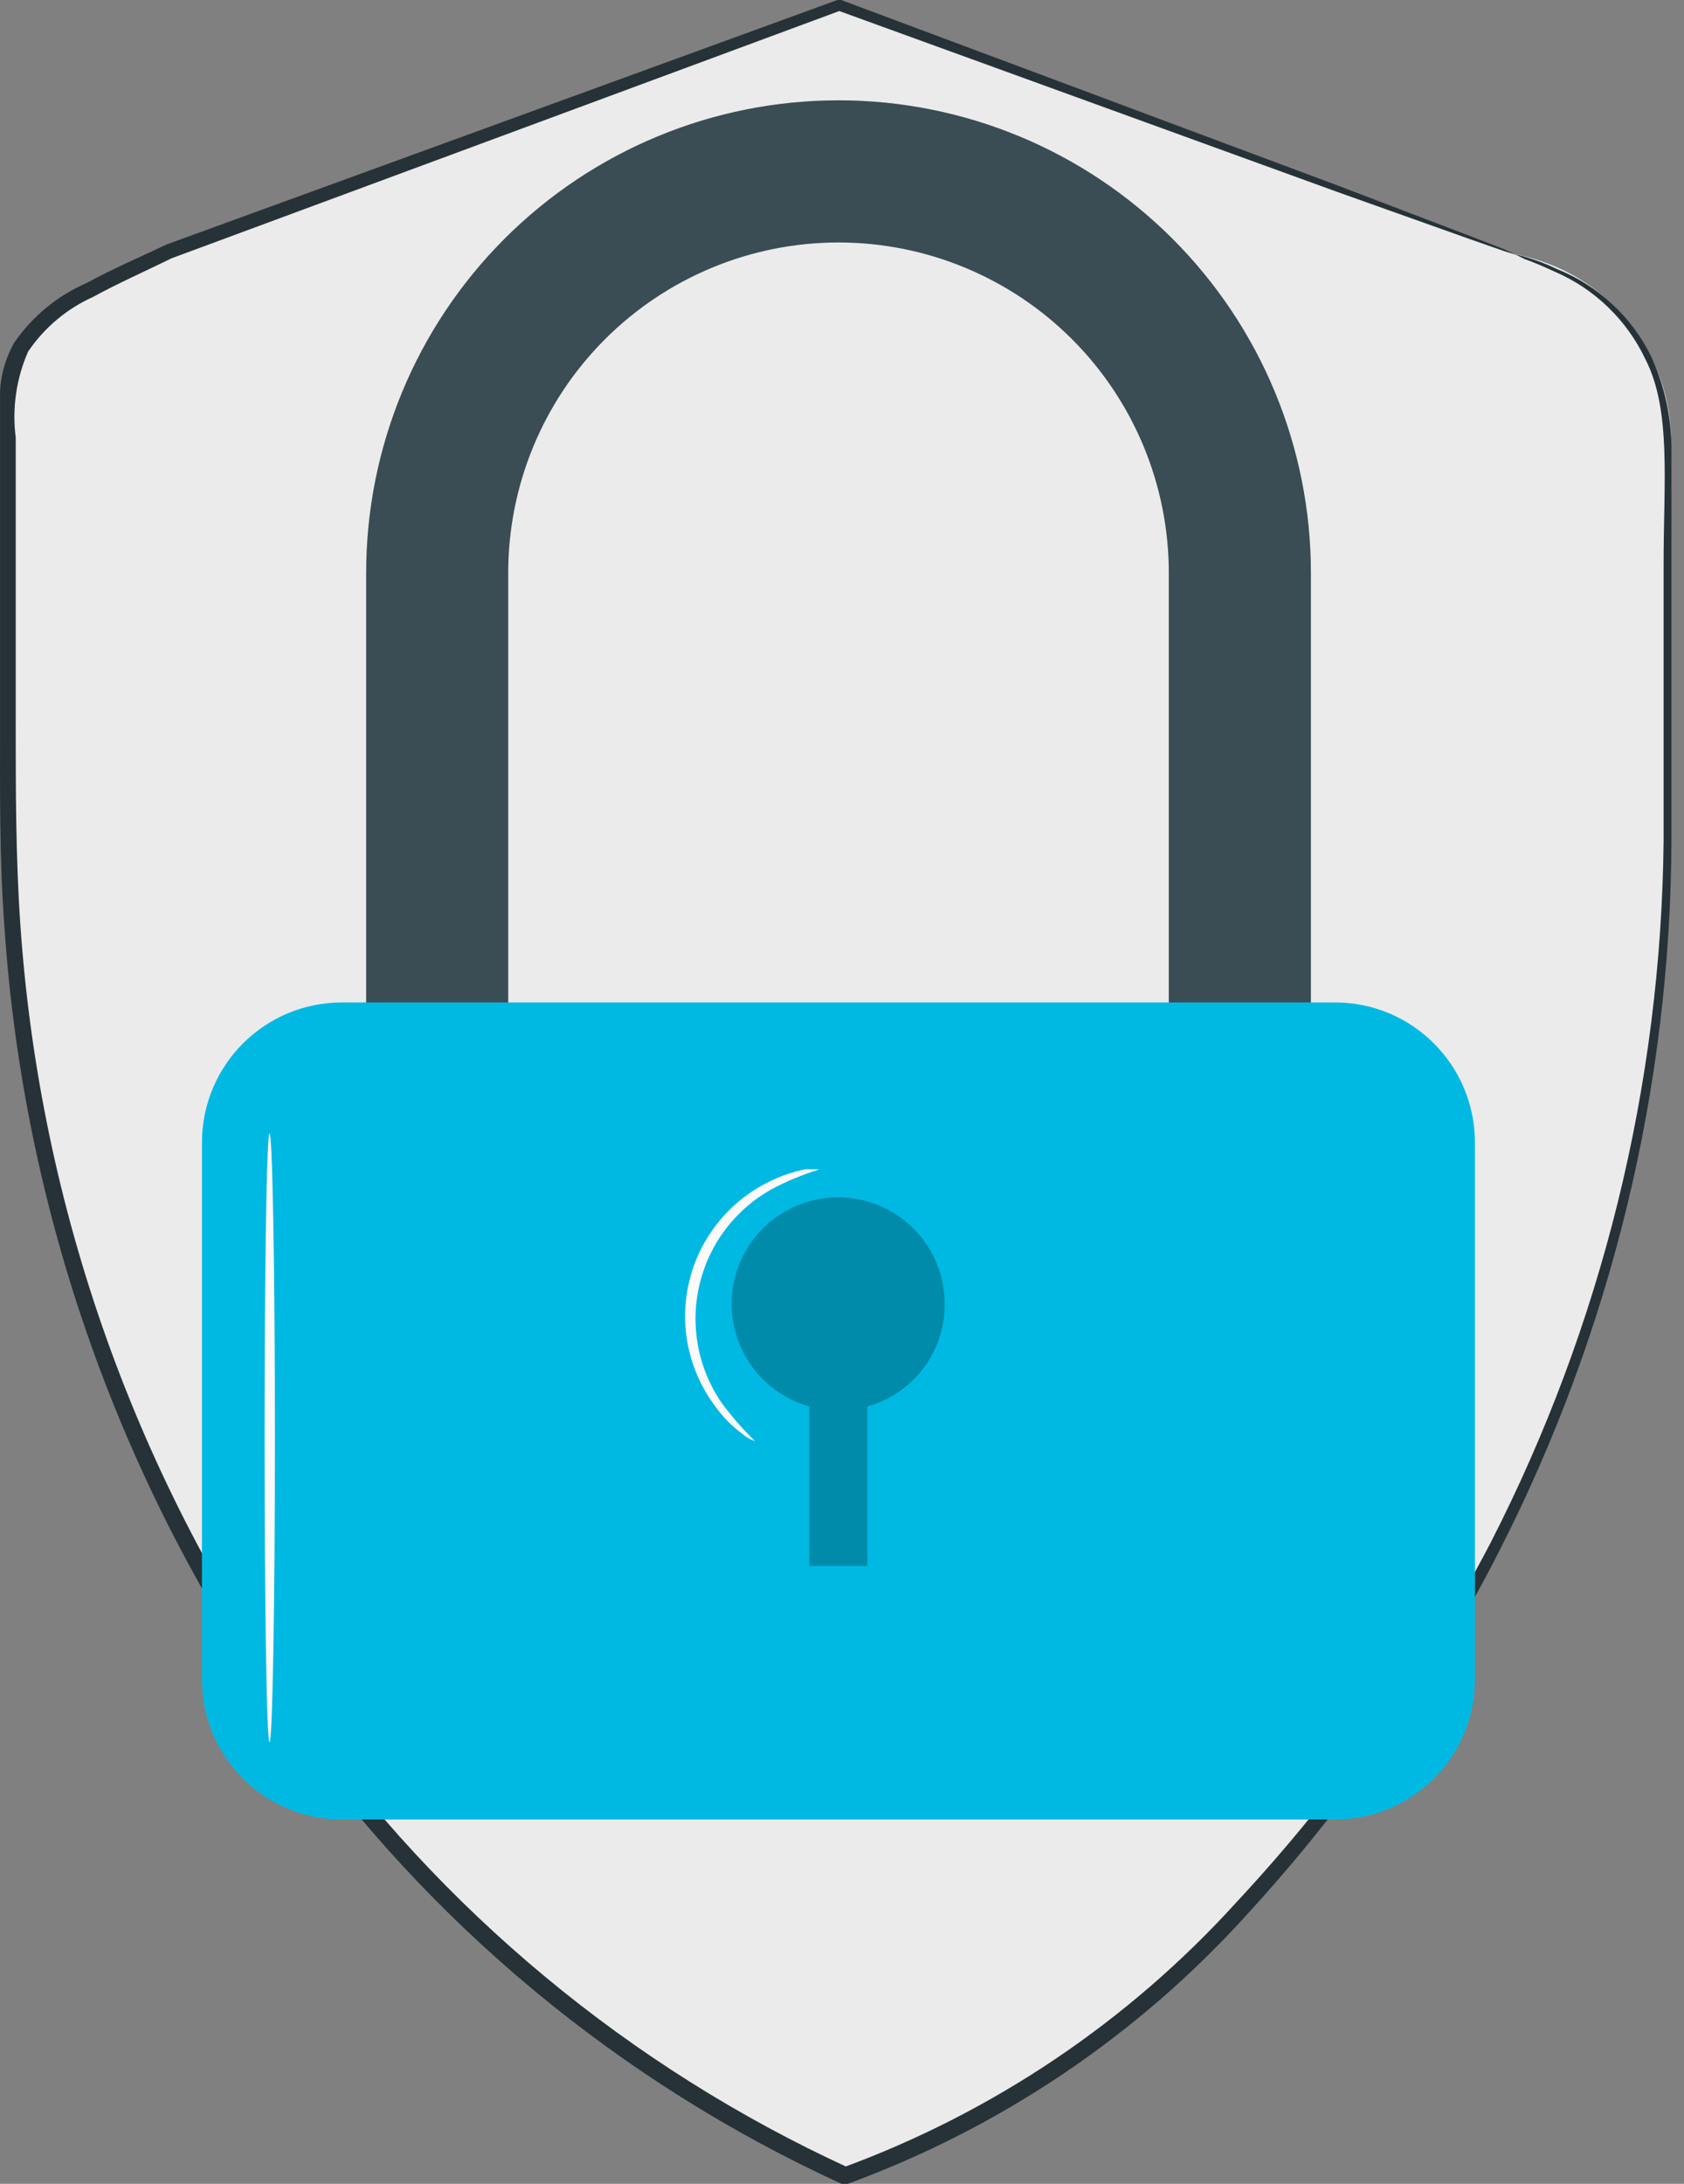 <svg width="27" height="35" viewBox="0 0 27 35" fill="none" xmlns="http://www.w3.org/2000/svg">
<rect x="0" y="0" width="27" height="35" fill="#808080" stroke="none"/>
<path d="M24.297 4.078L13.447 0.106L2.716 4.019C1.346 4.681 0.141 5.085 0.141 6.395V12.923C0.12 17.494 1.344 21.984 3.683 25.911C5.986 29.838 9.438 32.964 13.573 34.868C17.962 33.405 21.239 29.506 23.245 26.169C25.585 22.24 26.809 17.747 26.786 13.174V7.309C26.841 6.559 26.618 5.814 26.159 5.218C25.7 4.622 25.037 4.216 24.297 4.078Z" fill="#EBEBEB"/>
<path d="M24.296 4.078C24.525 4.13 24.747 4.208 24.958 4.31C25.62 4.573 26.16 5.073 26.474 5.713C26.689 6.18 26.799 6.688 26.799 7.203C26.799 7.759 26.799 8.361 26.799 9.016C26.799 10.341 26.799 11.81 26.799 13.465C26.784 17.427 25.838 21.329 24.038 24.858C22.959 26.974 21.599 28.934 19.993 30.684C18.241 32.621 16.044 34.102 13.592 35H13.545H13.492C9.93 33.369 6.864 30.822 4.608 27.619C1.937 23.847 0.365 19.408 0.067 14.796C-0.012 13.71 0.001 12.638 0.001 11.585V8.507C0.001 7.997 0.001 7.494 0.001 6.997C0.001 6.746 0.001 6.507 0.001 6.249C0.019 5.984 0.096 5.726 0.226 5.495C0.516 5.072 0.92 4.739 1.391 4.535C1.815 4.303 2.252 4.118 2.669 3.919L13.426 0H13.486L21.463 2.979L23.581 3.787L24.124 3.998L24.309 4.085L24.117 4.025L23.568 3.833L21.43 3.072L13.426 0.166H13.486L2.755 4.138C2.338 4.343 1.901 4.535 1.49 4.76C1.07 4.949 0.71 5.252 0.451 5.634C0.261 6.066 0.192 6.542 0.252 7.011V8.52C0.252 9.533 0.252 10.566 0.252 11.611C0.252 12.658 0.252 13.73 0.325 14.802C0.633 19.356 2.193 23.737 4.833 27.46C7.066 30.617 10.091 33.129 13.605 34.742H13.506C15.92 33.857 18.085 32.401 19.814 30.498C21.43 28.767 22.804 26.825 23.899 24.726C25.684 21.24 26.634 17.387 26.673 13.472C26.673 11.817 26.673 10.327 26.673 9.023C26.673 7.719 26.799 6.574 26.382 5.759C26.085 5.131 25.57 4.632 24.932 4.356C24.72 4.257 24.554 4.19 24.442 4.151L24.296 4.078Z" fill="#263238"/>
<path d="M21.018 21.588H18.74V9.182C18.74 7.777 18.182 6.43 17.189 5.437C16.196 4.444 14.849 3.886 13.444 3.886C12.04 3.886 10.693 4.444 9.7 5.437C8.706 6.43 8.148 7.777 8.148 9.182V21.588H5.871V9.182C5.871 7.173 6.669 5.247 8.089 3.827C9.51 2.406 11.436 1.608 13.444 1.608C15.453 1.608 17.379 2.406 18.799 3.827C20.22 5.247 21.018 7.173 21.018 9.182V21.588Z" fill="#455A64"/>
<g opacity="0.4">
<path opacity="0.4" d="M21.018 21.588H18.74V9.182C18.74 7.777 18.182 6.43 17.189 5.437C16.196 4.444 14.849 3.886 13.444 3.886C12.04 3.886 10.693 4.444 9.7 5.437C8.706 6.43 8.148 7.777 8.148 9.182V21.588H5.871V9.182C5.871 7.173 6.669 5.247 8.089 3.827C9.51 2.406 11.436 1.608 13.444 1.608C15.453 1.608 17.379 2.406 18.799 3.827C20.22 5.247 21.018 7.173 21.018 9.182V21.588Z" fill="black"/>
</g>
<path d="M21.404 16.066H5.482C4.243 16.066 3.238 17.071 3.238 18.311V26.917C3.238 28.156 4.243 29.161 5.482 29.161H21.404C22.643 29.161 23.648 28.156 23.648 26.917V18.311C23.648 17.071 22.643 16.066 21.404 16.066Z" fill="#00B9E3"/>
<g opacity="0.5">
<path opacity="0.5" d="M15.146 20.913C15.149 20.594 15.063 20.281 14.897 20.009C14.732 19.737 14.493 19.517 14.209 19.373C13.925 19.23 13.606 19.168 13.289 19.196C12.972 19.224 12.668 19.34 12.414 19.531C12.159 19.722 11.963 19.981 11.847 20.277C11.731 20.574 11.701 20.897 11.759 21.21C11.818 21.524 11.963 21.814 12.177 22.049C12.392 22.284 12.668 22.455 12.975 22.541V25.097H13.908V22.541C14.264 22.442 14.577 22.229 14.801 21.935C15.024 21.641 15.146 21.282 15.146 20.913Z" fill="black"/>
</g>
<path d="M4.322 27.923C4.275 27.923 4.242 25.738 4.242 23.044C4.242 20.35 4.275 18.165 4.322 18.165C4.368 18.165 4.408 20.35 4.408 23.044C4.408 25.738 4.368 27.923 4.322 27.923Z" fill="#FAFAFA"/>
<path d="M12.107 23.097C12.034 23.074 11.966 23.036 11.909 22.985C11.737 22.86 11.587 22.708 11.465 22.535C11.254 22.253 11.107 21.928 11.035 21.584C10.963 21.239 10.968 20.883 11.05 20.54C11.131 20.197 11.287 19.877 11.507 19.602C11.726 19.326 12.003 19.102 12.319 18.946C12.505 18.851 12.703 18.782 12.908 18.741C13.054 18.741 13.14 18.741 13.14 18.741C12.874 18.823 12.617 18.929 12.372 19.059C12.083 19.22 11.831 19.439 11.632 19.702C11.433 19.965 11.291 20.267 11.215 20.589C11.139 20.91 11.131 21.244 11.191 21.569C11.251 21.893 11.378 22.202 11.564 22.475C11.727 22.698 11.909 22.906 12.107 23.097Z" fill="#FAFAFA"/>
</svg>
